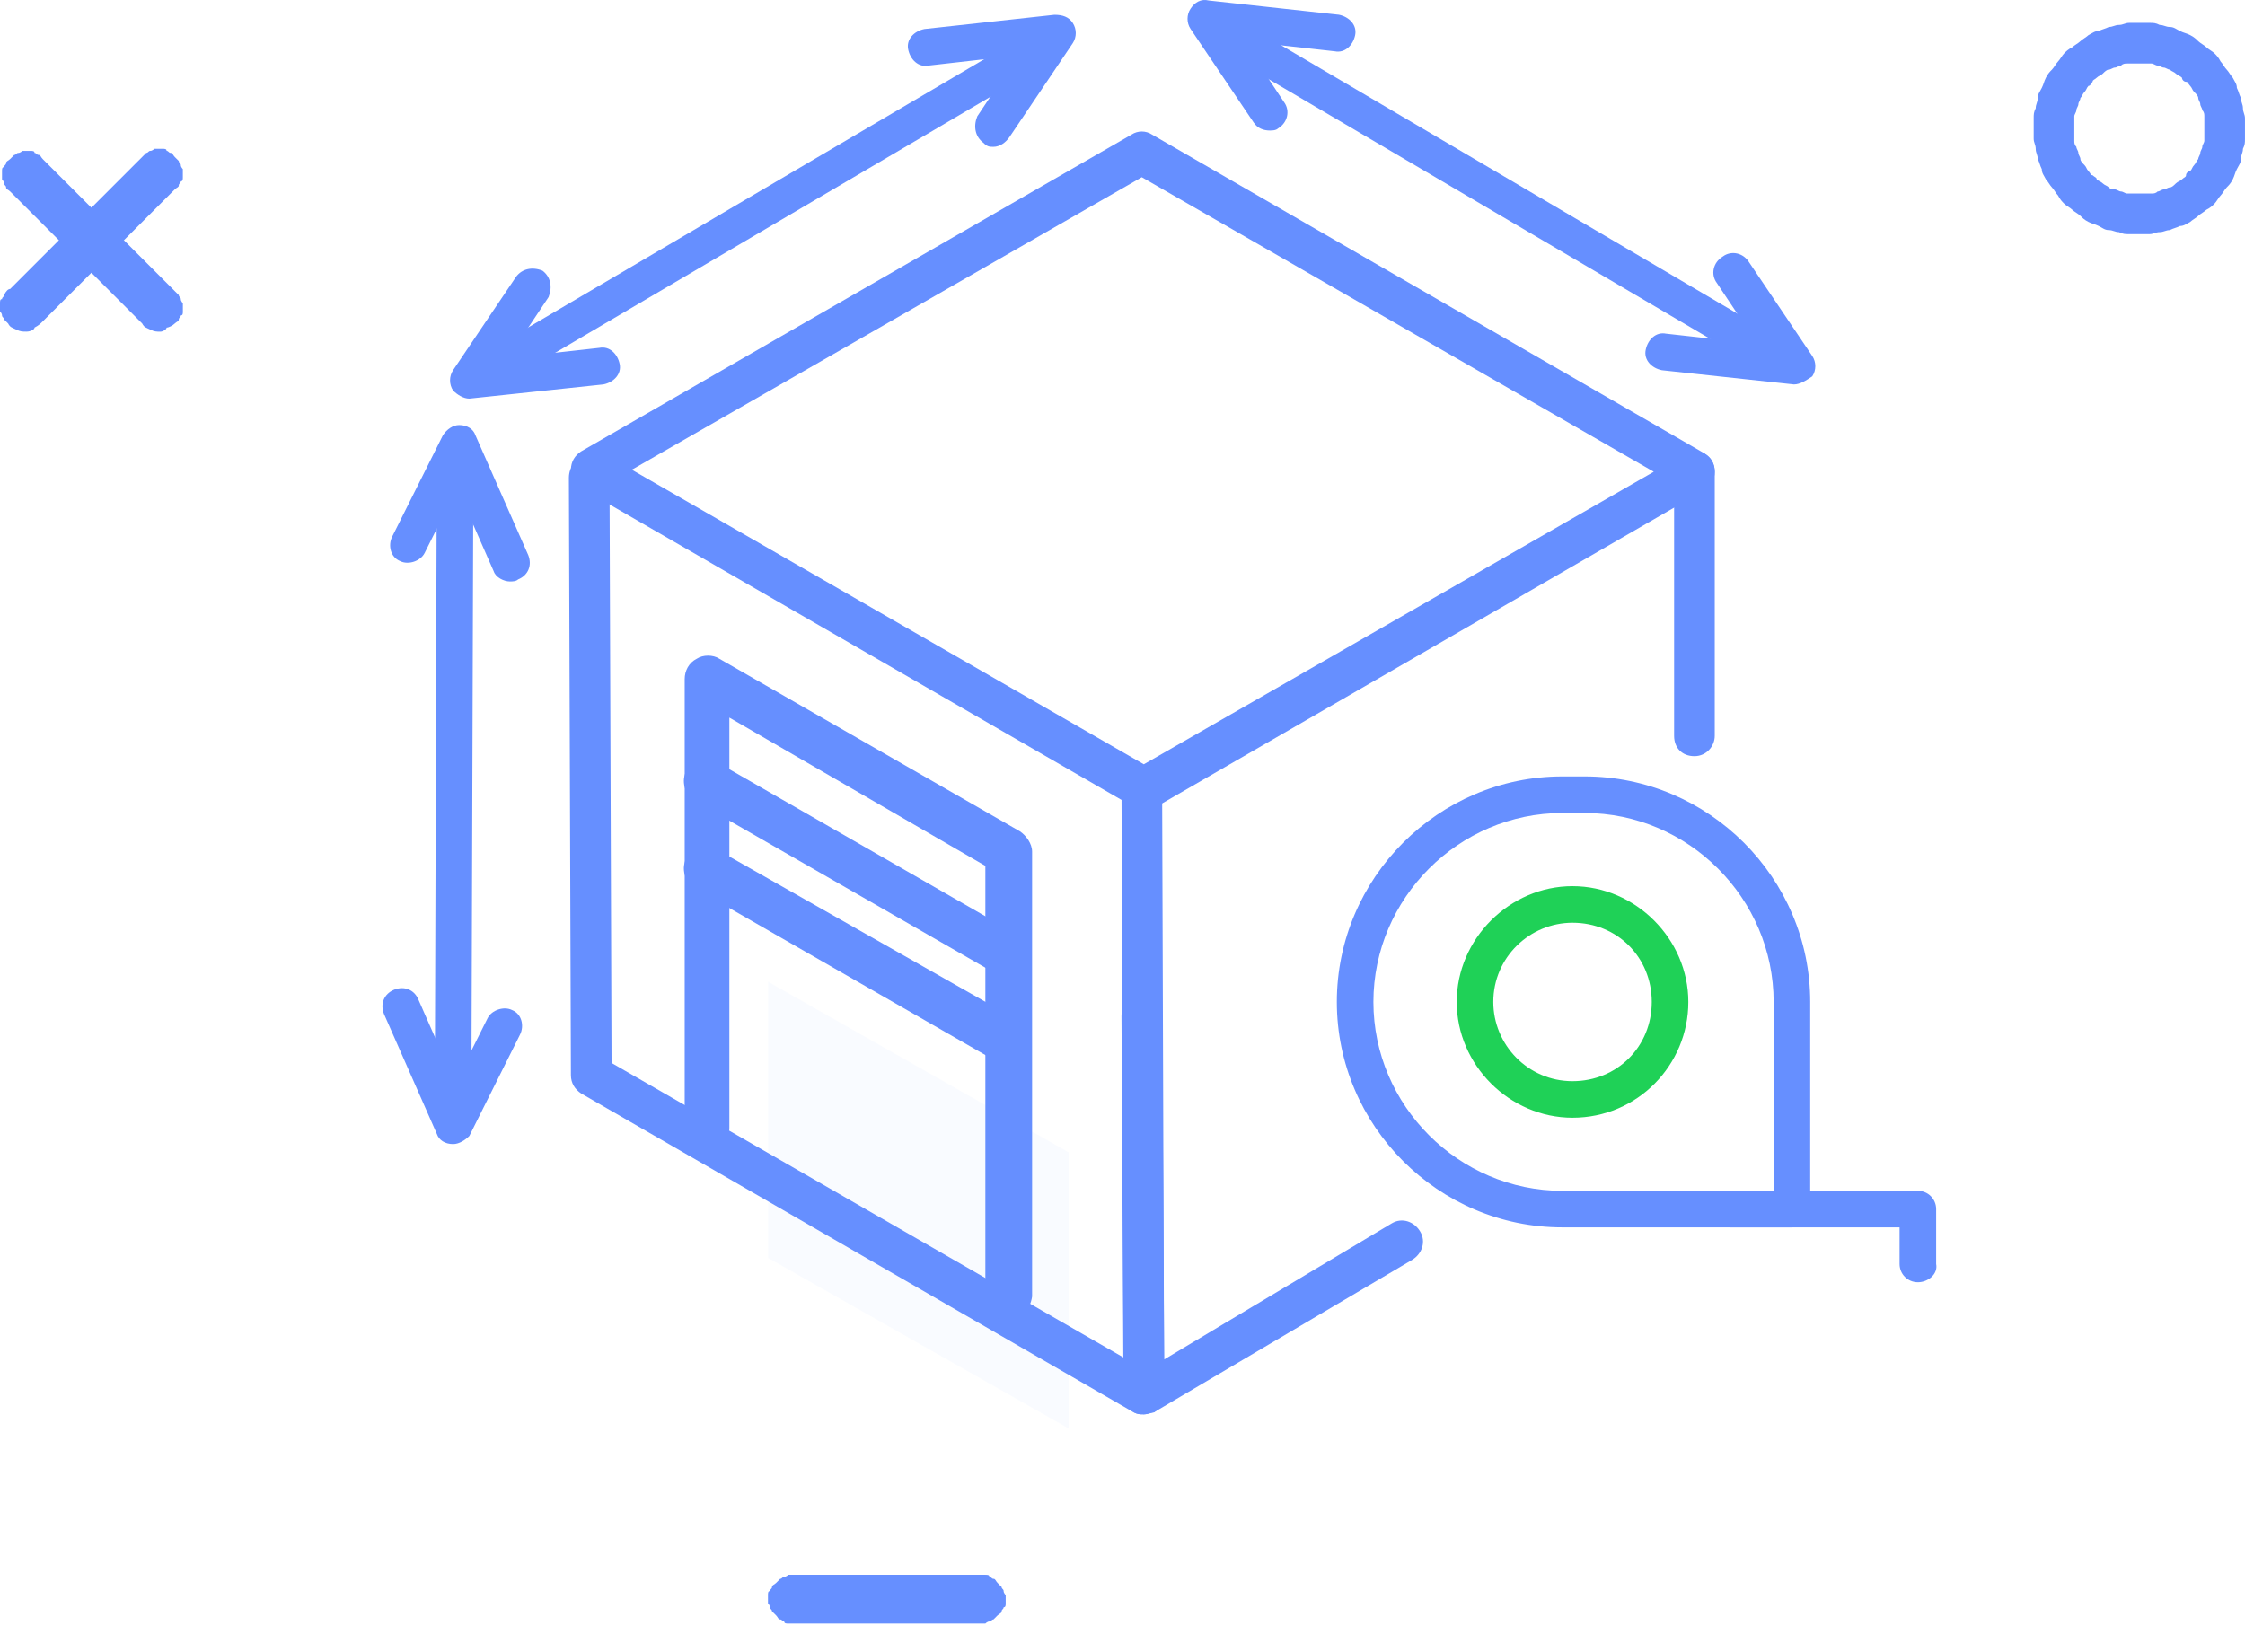 <svg width="72" height="53" viewBox="0 0 72 53" fill="none" xmlns="http://www.w3.org/2000/svg">
<g opacity="0.24">
<path opacity="0.24" d="M34.273 45.823L24.63 40.35V31.488L34.273 36.962V45.823Z" fill="#9EBBFF"/>
</g>
<path d="M31.472 52.08H25.412C25.347 52.08 25.282 52.08 25.282 52.08C25.217 52.08 25.151 52.08 25.151 52.014C25.086 52.014 25.086 51.949 25.021 51.949C24.956 51.949 24.956 51.884 24.891 51.819C24.826 51.754 24.826 51.754 24.76 51.689C24.76 51.624 24.695 51.624 24.695 51.558C24.695 51.493 24.63 51.428 24.63 51.428C24.63 51.363 24.63 51.298 24.63 51.298C24.63 51.233 24.63 51.167 24.63 51.167C24.63 51.102 24.63 51.037 24.695 51.037C24.695 50.972 24.76 50.972 24.76 50.907C24.76 50.842 24.826 50.842 24.891 50.776C24.956 50.711 24.956 50.711 25.021 50.646C25.086 50.646 25.086 50.581 25.151 50.581C25.217 50.581 25.282 50.516 25.282 50.516C25.347 50.516 25.412 50.516 25.412 50.516H31.472C31.537 50.516 31.602 50.516 31.602 50.516C31.667 50.516 31.732 50.516 31.732 50.581C31.798 50.581 31.798 50.646 31.863 50.646C31.928 50.646 31.928 50.711 31.993 50.776C32.058 50.842 32.058 50.842 32.123 50.907C32.123 50.972 32.188 50.972 32.188 51.037C32.188 51.102 32.254 51.167 32.254 51.167C32.254 51.233 32.254 51.298 32.254 51.298C32.254 51.363 32.254 51.428 32.254 51.428C32.254 51.493 32.254 51.558 32.188 51.558C32.188 51.624 32.123 51.624 32.123 51.689C32.123 51.754 32.058 51.754 31.993 51.819C31.928 51.884 31.928 51.884 31.863 51.949C31.798 51.949 31.798 52.014 31.732 52.014C31.667 52.014 31.602 52.08 31.602 52.08C31.602 52.08 31.537 52.08 31.472 52.08ZM5.148 10.639C5.017 10.639 4.952 10.639 4.822 10.574C4.692 10.509 4.627 10.509 4.561 10.378L0.326 6.143C0.261 6.078 0.196 6.078 0.196 6.013C0.196 5.948 0.131 5.948 0.131 5.882C0.131 5.817 0.065 5.752 0.065 5.752C0.065 5.687 0.065 5.622 0.065 5.622C0.065 5.557 0.065 5.491 0.065 5.491C0.065 5.426 0.065 5.361 0.131 5.361C0.131 5.296 0.196 5.296 0.196 5.231C0.196 5.166 0.261 5.166 0.326 5.1C0.391 5.035 0.391 5.035 0.456 4.97C0.522 4.97 0.522 4.905 0.587 4.905C0.652 4.905 0.717 4.84 0.717 4.84C0.782 4.84 0.847 4.84 0.847 4.84H0.978C1.043 4.84 1.108 4.84 1.108 4.905C1.173 4.905 1.173 4.97 1.238 4.97C1.303 4.97 1.303 5.035 1.369 5.1L5.604 9.336C5.669 9.401 5.669 9.401 5.734 9.466C5.734 9.531 5.799 9.531 5.799 9.596C5.799 9.662 5.865 9.727 5.865 9.727C5.865 9.792 5.865 9.857 5.865 9.857C5.865 9.922 5.865 9.987 5.865 9.987C5.865 10.053 5.865 10.118 5.799 10.118C5.799 10.183 5.734 10.183 5.734 10.248C5.734 10.313 5.669 10.313 5.604 10.378C5.539 10.444 5.408 10.509 5.343 10.509C5.343 10.574 5.213 10.639 5.148 10.639Z" fill="#668FFF"/>
<path d="M0.847 10.638C0.717 10.638 0.652 10.638 0.521 10.572C0.391 10.507 0.326 10.507 0.261 10.377C0.195 10.312 0.195 10.312 0.13 10.247C0.13 10.182 0.065 10.182 0.065 10.116C0.065 10.051 0 9.986 0 9.986C0 9.921 0 9.856 0 9.856C0 9.791 0 9.725 0 9.725C0 9.66 9.22389e-08 9.595 0.065 9.595C0.065 9.53 0.13 9.53 0.13 9.465C0.195 9.335 0.261 9.269 0.326 9.269L4.561 5.034C4.626 4.969 4.626 4.969 4.691 4.904C4.757 4.904 4.757 4.839 4.822 4.839C4.887 4.839 4.952 4.773 4.952 4.773C5.017 4.773 5.082 4.773 5.082 4.773C5.148 4.773 5.213 4.773 5.213 4.773C5.278 4.773 5.343 4.773 5.343 4.839C5.408 4.839 5.408 4.904 5.473 4.904C5.538 4.904 5.538 4.969 5.604 5.034C5.669 5.099 5.669 5.099 5.734 5.164C5.734 5.23 5.799 5.23 5.799 5.295C5.799 5.36 5.864 5.425 5.864 5.425C5.864 5.49 5.864 5.555 5.864 5.555C5.864 5.62 5.864 5.686 5.864 5.686C5.864 5.751 5.864 5.816 5.799 5.816C5.799 5.881 5.734 5.881 5.734 5.946C5.734 6.011 5.669 6.011 5.604 6.077L1.368 10.312C1.303 10.377 1.238 10.442 1.108 10.507C1.108 10.572 0.977 10.638 0.847 10.638Z" fill="#668FFF"/>
<path d="M68.611 2.038C68.546 2.038 68.481 2.038 68.415 2.038C68.35 2.038 68.285 2.038 68.22 2.038C68.155 2.038 68.09 2.038 68.025 2.103C67.959 2.103 67.894 2.168 67.829 2.168C67.764 2.168 67.699 2.233 67.633 2.233C67.568 2.233 67.503 2.298 67.438 2.363C67.373 2.428 67.308 2.428 67.243 2.494C67.177 2.559 67.112 2.559 67.112 2.624C67.047 2.689 67.047 2.754 66.982 2.754C66.917 2.819 66.917 2.885 66.852 2.95C66.787 3.015 66.787 3.08 66.721 3.145C66.721 3.21 66.656 3.276 66.656 3.341C66.656 3.406 66.591 3.471 66.591 3.536C66.591 3.601 66.526 3.667 66.526 3.732C66.526 3.797 66.526 3.862 66.526 3.927C66.526 3.992 66.526 4.057 66.526 4.123C66.526 4.188 66.526 4.253 66.526 4.318C66.526 4.383 66.526 4.448 66.526 4.514C66.526 4.579 66.526 4.644 66.591 4.709C66.591 4.774 66.656 4.839 66.656 4.905C66.656 4.97 66.721 5.035 66.721 5.1C66.721 5.165 66.787 5.23 66.852 5.295C66.917 5.361 66.917 5.426 66.982 5.491C67.047 5.556 67.047 5.621 67.112 5.621C67.177 5.686 67.243 5.686 67.243 5.752C67.308 5.817 67.373 5.817 67.438 5.882C67.503 5.947 67.568 5.947 67.633 6.012C67.699 6.077 67.764 6.077 67.829 6.077C67.894 6.077 67.959 6.143 68.025 6.143C68.09 6.143 68.155 6.208 68.22 6.208C68.285 6.208 68.35 6.208 68.415 6.208C68.481 6.208 68.546 6.208 68.611 6.208C68.676 6.208 68.741 6.208 68.806 6.208C68.871 6.208 68.937 6.208 69.002 6.208C69.067 6.208 69.132 6.208 69.197 6.143C69.263 6.143 69.328 6.077 69.393 6.077C69.458 6.077 69.523 6.012 69.588 6.012C69.653 6.012 69.719 5.947 69.784 5.882C69.849 5.817 69.914 5.817 69.979 5.752C70.044 5.686 70.109 5.686 70.109 5.621C70.109 5.556 70.175 5.491 70.24 5.491C70.305 5.426 70.305 5.361 70.37 5.295C70.435 5.23 70.435 5.165 70.501 5.1C70.501 5.035 70.566 4.97 70.566 4.905C70.566 4.839 70.631 4.774 70.631 4.709C70.631 4.644 70.696 4.579 70.696 4.514C70.696 4.448 70.696 4.383 70.696 4.318C70.696 4.253 70.696 4.188 70.696 4.123C70.696 4.057 70.696 3.992 70.696 3.927C70.696 3.862 70.696 3.797 70.696 3.732C70.696 3.667 70.696 3.601 70.631 3.536C70.631 3.471 70.566 3.406 70.566 3.341C70.566 3.276 70.501 3.21 70.501 3.145C70.501 3.08 70.435 3.015 70.37 2.95C70.305 2.885 70.305 2.819 70.24 2.754C70.175 2.689 70.175 2.624 70.109 2.624C70.044 2.624 69.979 2.559 69.979 2.494C69.914 2.428 69.849 2.428 69.784 2.363C69.719 2.298 69.653 2.298 69.588 2.233C69.523 2.233 69.458 2.168 69.393 2.168C69.328 2.168 69.263 2.103 69.197 2.103C69.132 2.103 69.067 2.038 69.002 2.038C68.937 2.038 68.871 2.038 68.806 2.038C68.741 2.038 68.676 2.038 68.611 2.038ZM68.611 7.511C68.481 7.511 68.415 7.511 68.285 7.511C68.155 7.511 68.09 7.511 67.959 7.446C67.829 7.446 67.764 7.381 67.633 7.381C67.503 7.381 67.438 7.315 67.308 7.25C67.177 7.185 67.112 7.185 66.982 7.12C66.852 7.055 66.787 6.99 66.721 6.924C66.656 6.859 66.526 6.794 66.461 6.729C66.395 6.664 66.265 6.599 66.2 6.533C66.135 6.468 66.07 6.403 66.005 6.273C65.939 6.208 65.874 6.077 65.809 6.012C65.744 5.947 65.679 5.817 65.614 5.752C65.549 5.621 65.483 5.556 65.483 5.426C65.418 5.295 65.418 5.23 65.353 5.1C65.353 4.97 65.288 4.905 65.288 4.774C65.288 4.644 65.223 4.579 65.223 4.448C65.223 4.318 65.223 4.253 65.223 4.123C65.223 3.992 65.223 3.927 65.223 3.797C65.223 3.667 65.223 3.601 65.288 3.471C65.288 3.341 65.353 3.276 65.353 3.145C65.353 3.015 65.418 2.95 65.483 2.819C65.548 2.689 65.549 2.624 65.614 2.494C65.679 2.363 65.744 2.298 65.809 2.233C65.874 2.168 65.939 2.038 66.005 1.972C66.07 1.907 66.135 1.777 66.2 1.712C66.265 1.647 66.33 1.581 66.461 1.516C66.526 1.451 66.656 1.386 66.721 1.321C66.787 1.256 66.917 1.19 66.982 1.125C67.112 1.06 67.177 0.995 67.308 0.995C67.438 0.93 67.503 0.93 67.633 0.865C67.764 0.865 67.829 0.8 67.959 0.8C68.09 0.8 68.155 0.734 68.285 0.734C68.415 0.734 68.481 0.734 68.611 0.734C68.741 0.734 68.806 0.734 68.937 0.734C69.067 0.734 69.132 0.734 69.263 0.8C69.393 0.8 69.458 0.865 69.588 0.865C69.719 0.865 69.784 0.93 69.914 0.995C70.044 1.06 70.109 1.06 70.24 1.125C70.37 1.19 70.435 1.256 70.501 1.321C70.566 1.386 70.696 1.451 70.761 1.516C70.826 1.581 70.957 1.647 71.022 1.712C71.087 1.777 71.152 1.842 71.217 1.972C71.282 2.038 71.347 2.168 71.413 2.233C71.478 2.298 71.543 2.428 71.608 2.494C71.673 2.624 71.739 2.689 71.739 2.819C71.804 2.95 71.804 3.015 71.869 3.145C71.869 3.276 71.934 3.341 71.934 3.471C71.934 3.601 71.999 3.667 71.999 3.797C71.999 3.927 71.999 3.992 71.999 4.123C71.999 4.253 71.999 4.318 71.999 4.448C71.999 4.579 71.999 4.644 71.934 4.774C71.934 4.905 71.869 4.97 71.869 5.1C71.869 5.23 71.804 5.295 71.739 5.426C71.673 5.556 71.673 5.621 71.608 5.752C71.543 5.882 71.478 5.947 71.413 6.012C71.347 6.077 71.282 6.208 71.217 6.273C71.152 6.338 71.087 6.468 71.022 6.533C70.957 6.599 70.891 6.664 70.761 6.729C70.696 6.794 70.566 6.859 70.501 6.924C70.435 6.99 70.305 7.055 70.24 7.12C70.109 7.185 70.044 7.25 69.914 7.25C69.784 7.315 69.719 7.315 69.588 7.381C69.458 7.381 69.393 7.446 69.263 7.446C69.132 7.446 69.067 7.511 68.937 7.511C68.871 7.511 68.741 7.511 68.611 7.511Z" fill="#668FFF"/>
<path d="M36.684 25.949C36.554 25.949 36.489 25.949 36.358 25.884L18.635 15.654C18.44 15.524 18.31 15.328 18.31 15.068C18.31 14.807 18.44 14.611 18.635 14.481L36.293 4.316C36.489 4.186 36.749 4.186 36.945 4.316L54.668 14.546C54.863 14.677 54.994 14.872 54.994 15.133C54.994 15.393 54.863 15.589 54.668 15.719L37.075 25.884C36.945 25.949 36.815 25.949 36.684 25.949ZM20.264 15.068L36.684 24.516L53.039 15.133L36.619 5.685L20.264 15.068Z" fill="#668FFF"/>
<path d="M36.685 45.369C36.555 45.369 36.489 45.369 36.359 45.304L18.636 35.074C18.441 34.944 18.31 34.748 18.31 34.488L18.245 15.331C18.245 14.94 18.506 14.68 18.897 14.68C19.288 14.68 19.548 14.94 19.548 15.331L19.613 34.097L36.033 43.545L35.968 25.235C35.968 24.844 36.229 24.584 36.62 24.584C37.011 24.584 37.271 24.844 37.271 25.235L37.337 44.718C37.337 44.978 37.206 45.174 37.011 45.304C36.946 45.304 36.815 45.369 36.685 45.369Z" fill="#668FFF"/>
<path d="M36.684 45.367C36.554 45.367 36.489 45.367 36.359 45.302C36.163 45.172 36.033 44.977 36.033 44.716L35.968 32.596C35.968 32.206 36.228 31.945 36.619 31.945C36.945 31.945 37.271 32.206 37.271 32.596L37.336 43.608L44.634 39.243C44.96 39.047 45.351 39.177 45.546 39.503C45.742 39.829 45.611 40.22 45.285 40.416L37.01 45.302C36.945 45.302 36.815 45.367 36.684 45.367ZM54.342 24.256C53.952 24.256 53.691 23.995 53.691 23.605V15.134C53.691 14.743 53.952 14.482 54.342 14.482C54.733 14.482 54.994 14.743 54.994 15.134V23.605C54.994 23.93 54.733 24.256 54.342 24.256Z" fill="#668FFF"/>
<path d="M32.319 42.371C31.928 42.371 31.602 42.045 31.602 41.654V27.775L23.392 23.019V36.181C23.392 36.572 23.067 36.897 22.676 36.897C22.285 36.897 21.959 36.572 21.959 36.181V21.781C21.959 21.52 22.089 21.259 22.35 21.129C22.545 20.999 22.871 20.999 23.067 21.129L32.71 26.667C32.906 26.798 33.101 27.058 33.101 27.319V41.589C33.036 42.045 32.71 42.371 32.319 42.371Z" fill="#668FFF"/>
<path d="M32.319 31.293C32.189 31.293 32.059 31.293 31.928 31.228L22.285 25.689C21.959 25.494 21.829 25.038 22.024 24.712C22.22 24.386 22.676 24.256 23.002 24.451L32.645 29.99C32.971 30.185 33.101 30.641 32.906 30.967C32.776 31.163 32.58 31.293 32.319 31.293Z" fill="#668FFF"/>
<path d="M32.319 34.096C32.189 34.096 32.059 34.096 31.928 34.03L22.285 28.492C21.959 28.297 21.829 27.84 22.024 27.515C22.22 27.189 22.676 27.058 23.002 27.254L32.645 32.727C32.971 32.923 33.101 33.379 32.906 33.705C32.776 33.965 32.58 34.096 32.319 34.096Z" fill="#668FFF"/>
<path d="M57.469 39.371H50.107C46.132 39.371 42.874 36.114 42.874 32.139C42.874 28.164 46.132 24.906 50.107 24.906H50.823C54.798 24.906 58.056 28.164 58.056 32.139V38.785C58.056 39.111 57.795 39.371 57.469 39.371ZM50.107 26.079C46.783 26.079 44.047 28.816 44.047 32.139C44.047 35.462 46.783 38.199 50.107 38.199H56.883V32.139C56.883 28.816 54.146 26.079 50.823 26.079H50.107Z" fill="#668FFF"/>
<path d="M50.433 35.854C48.413 35.854 46.719 34.16 46.719 32.14C46.719 30.12 48.413 28.426 50.433 28.426C52.453 28.426 54.147 30.12 54.147 32.14C54.147 34.16 52.518 35.854 50.433 35.854ZM50.433 29.599C49.064 29.599 47.892 30.706 47.892 32.14C47.892 33.508 48.999 34.681 50.433 34.681C51.866 34.681 52.974 33.573 52.974 32.14C52.974 30.706 51.866 29.599 50.433 29.599Z" fill="#1FD157"/>
<path d="M61.509 41.131C61.183 41.131 60.922 40.871 60.922 40.545V39.372H55.514C55.188 39.372 54.928 39.111 54.928 38.786C54.928 38.46 55.188 38.199 55.514 38.199H61.509C61.834 38.199 62.095 38.46 62.095 38.786V40.545C62.16 40.871 61.834 41.131 61.509 41.131Z" fill="#668FFF"/>
<path d="M15.704 12.464C15.509 12.464 15.313 12.334 15.183 12.204C14.988 11.943 15.118 11.552 15.379 11.422L33.102 0.996C33.362 0.801 33.753 0.931 33.883 1.192C34.079 1.453 33.949 1.844 33.688 1.974L15.965 12.399C15.9 12.399 15.835 12.464 15.704 12.464Z" fill="#668FFF"/>
<path d="M15.053 12.787C14.857 12.787 14.662 12.657 14.531 12.527C14.401 12.331 14.401 12.071 14.531 11.875L16.551 8.878C16.747 8.617 17.073 8.552 17.398 8.682C17.659 8.878 17.724 9.204 17.594 9.529L16.291 11.484L19.223 11.158C19.549 11.093 19.809 11.354 19.874 11.68C19.939 12.005 19.679 12.266 19.353 12.331L15.053 12.787C15.118 12.787 15.118 12.787 15.053 12.787Z" fill="#668FFF"/>
<path d="M31.863 4.71C31.733 4.71 31.667 4.71 31.537 4.58C31.276 4.384 31.211 4.058 31.342 3.733L32.645 1.778L29.778 2.104C29.452 2.169 29.191 1.908 29.126 1.582C29.061 1.257 29.322 0.996 29.648 0.931L33.818 0.475C34.078 0.475 34.274 0.54 34.404 0.735C34.534 0.931 34.534 1.191 34.404 1.387L32.384 4.384C32.254 4.58 32.058 4.71 31.863 4.71Z" fill="#668FFF"/>
<path d="M56.883 11.941C56.753 11.941 56.688 11.941 56.558 11.876L38.834 1.45C38.574 1.255 38.444 0.929 38.639 0.668C38.834 0.408 39.16 0.278 39.421 0.473L57.144 10.898C57.405 11.094 57.535 11.42 57.34 11.68C57.274 11.811 57.079 11.941 56.883 11.941Z" fill="#668FFF"/>
<path d="M57.535 12.332C57.47 12.332 57.47 12.332 57.535 12.332L53.3 11.876C52.974 11.811 52.713 11.55 52.779 11.224C52.844 10.899 53.104 10.638 53.43 10.703L56.362 11.029L55.059 9.074C54.864 8.814 54.929 8.423 55.255 8.227C55.515 8.032 55.906 8.097 56.102 8.423L58.122 11.42C58.252 11.615 58.252 11.876 58.122 12.072C57.926 12.202 57.731 12.332 57.535 12.332Z" fill="#668FFF"/>
<path d="M40.725 4.187C40.529 4.187 40.334 4.122 40.204 3.926L38.184 0.929C38.053 0.734 38.053 0.473 38.184 0.278C38.314 0.082 38.51 -0.048 38.77 0.017L42.94 0.473C43.266 0.538 43.527 0.799 43.462 1.125C43.396 1.45 43.136 1.711 42.81 1.646L39.878 1.32L41.181 3.275C41.376 3.535 41.311 3.926 40.986 4.122C40.92 4.187 40.79 4.187 40.725 4.187Z" fill="#668FFF"/>
<path d="M14.531 35.983C14.205 35.983 13.944 35.722 13.944 35.397L14.009 14.872C14.009 14.546 14.27 14.285 14.596 14.285C14.922 14.285 15.182 14.546 15.182 14.872L15.117 35.397C15.117 35.722 14.857 35.983 14.531 35.983Z" fill="#668FFF"/>
<path d="M14.531 36.699C14.27 36.699 14.075 36.569 14.01 36.373L12.316 32.529C12.185 32.203 12.316 31.878 12.641 31.747C12.967 31.617 13.293 31.747 13.423 32.073L14.596 34.745L15.639 32.659C15.769 32.399 16.16 32.269 16.421 32.399C16.746 32.529 16.811 32.92 16.681 33.181L15.052 36.439C14.922 36.569 14.726 36.699 14.531 36.699Z" fill="#668FFF"/>
<path d="M16.355 18.652C16.159 18.652 15.899 18.522 15.834 18.326L14.661 15.655L13.618 17.74C13.488 18 13.097 18.131 12.836 18C12.511 17.87 12.445 17.479 12.576 17.218L14.205 13.961C14.335 13.765 14.53 13.635 14.726 13.635C14.986 13.635 15.182 13.765 15.247 13.961L16.941 17.805C17.072 18.131 16.941 18.456 16.615 18.587C16.55 18.652 16.42 18.652 16.355 18.652Z" fill="#668FFF"/>
</svg>
